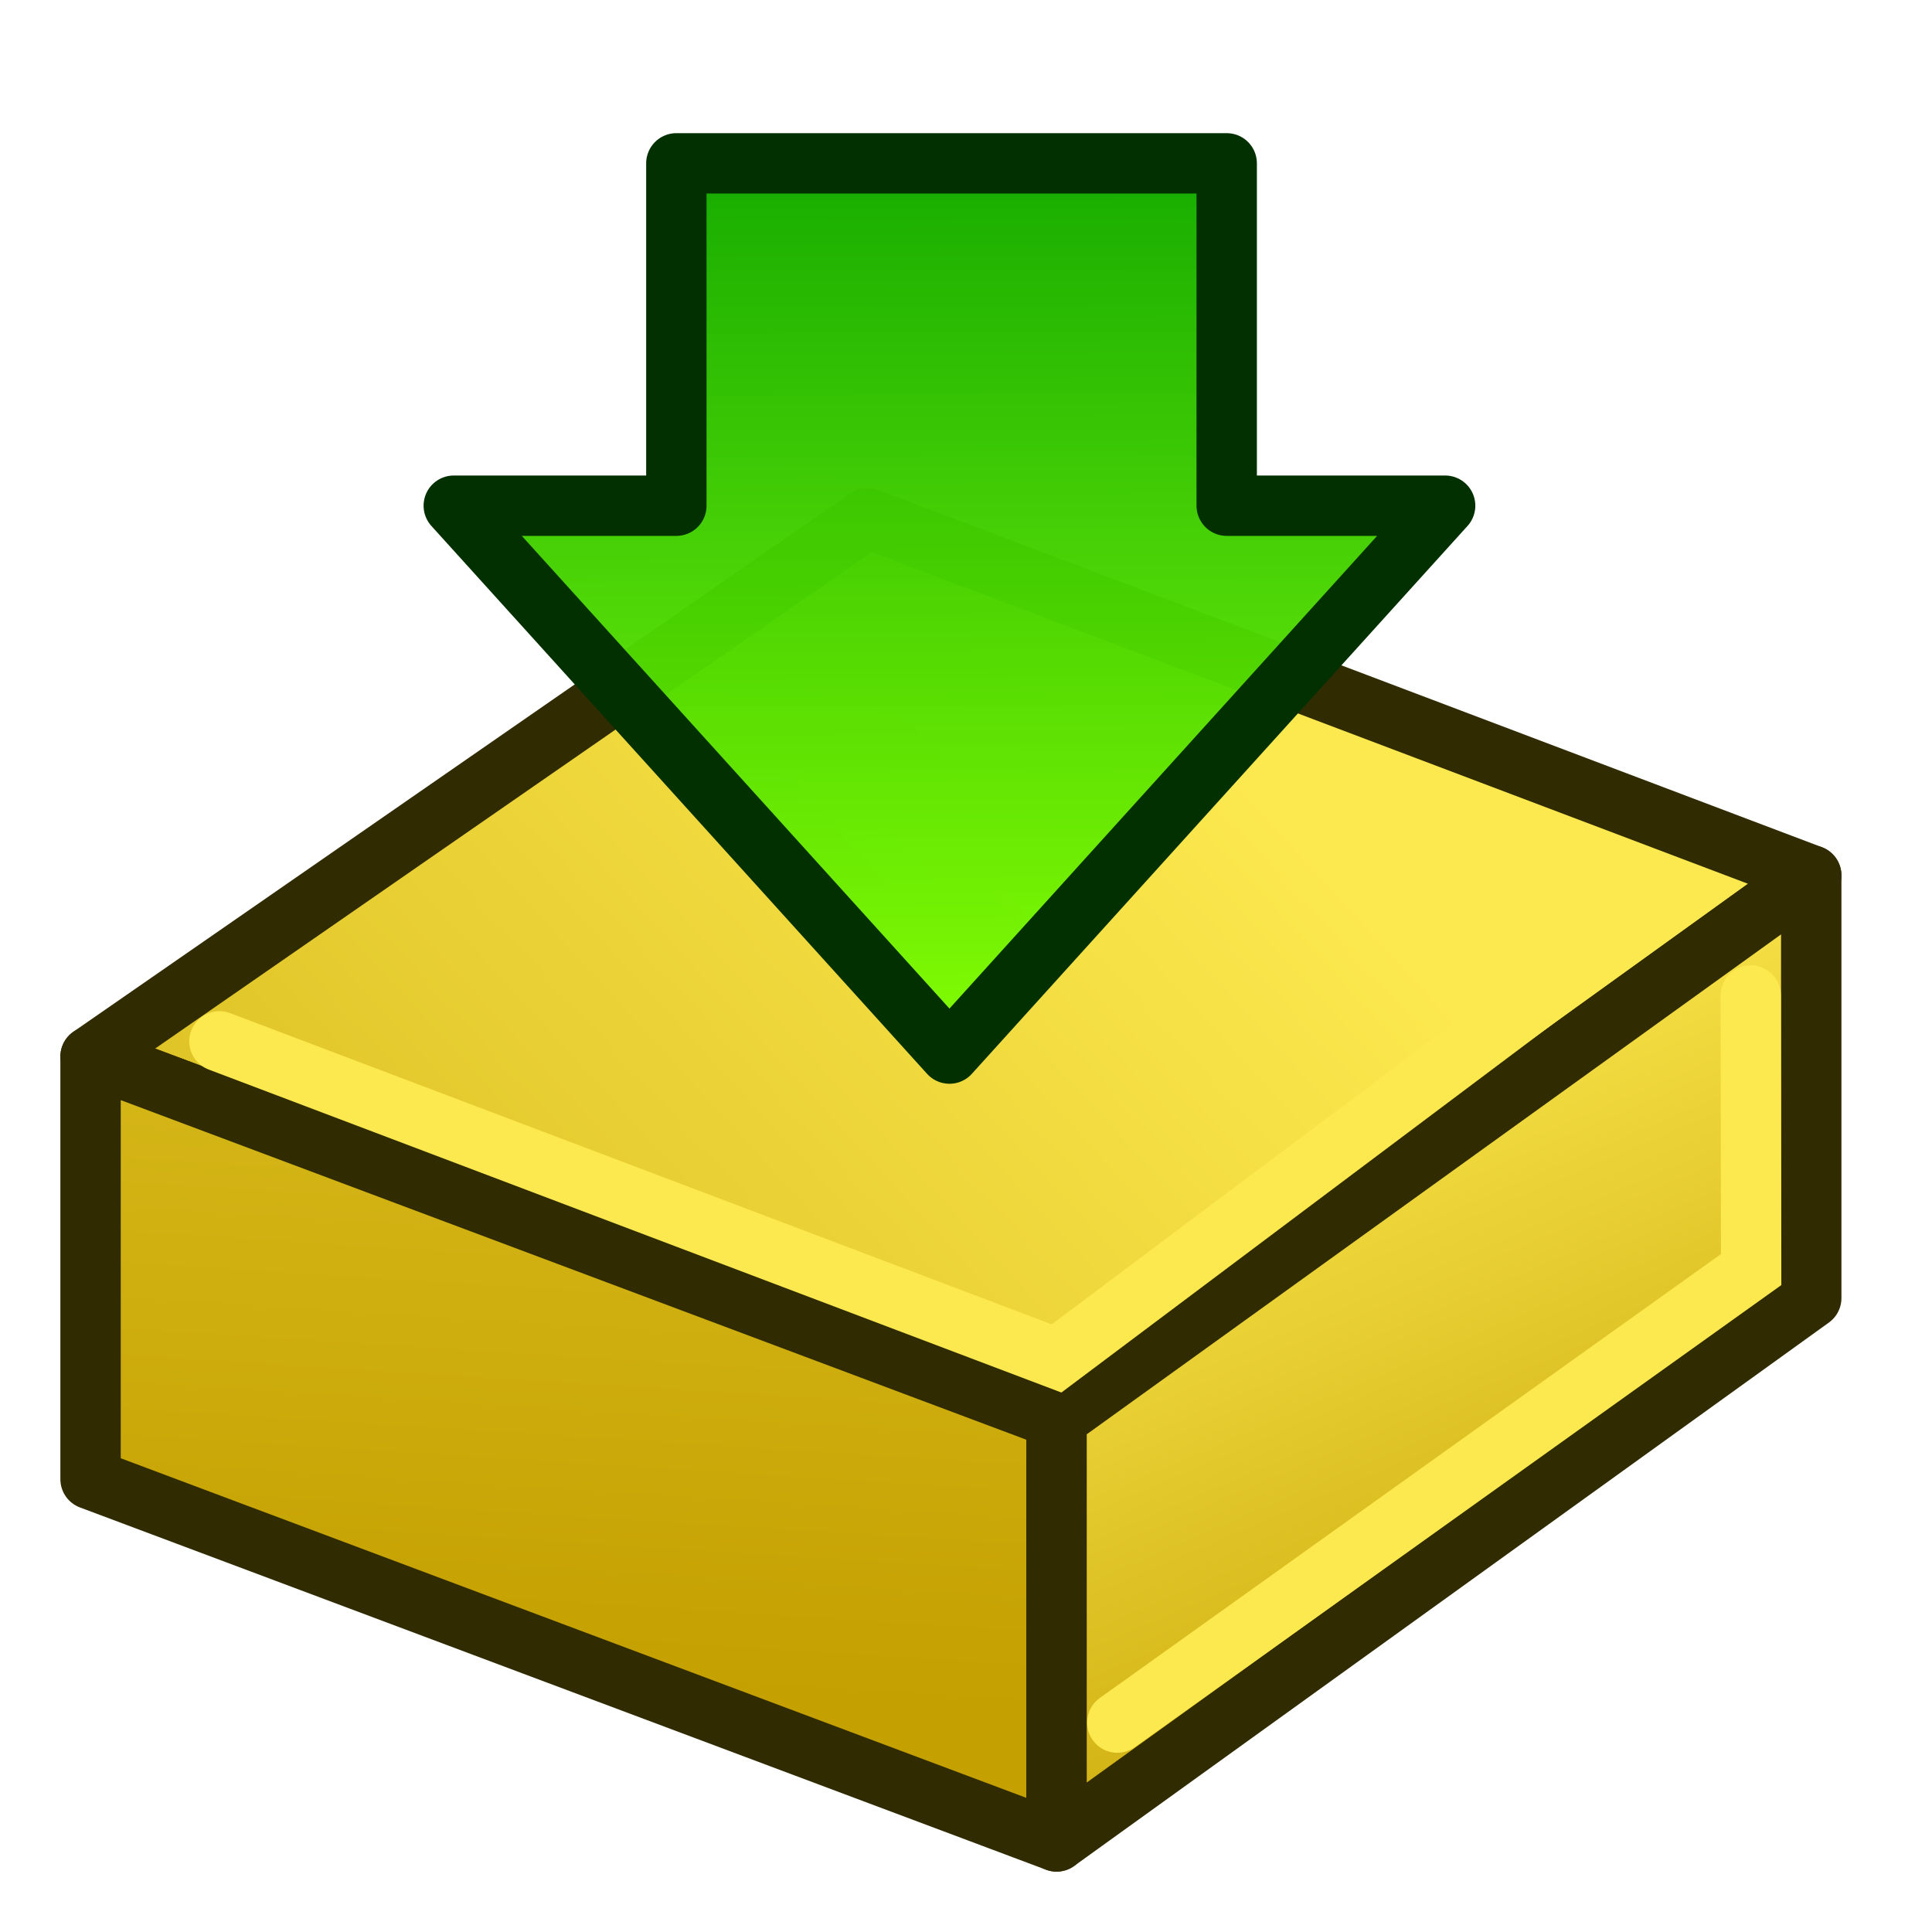 <svg xmlns="http://www.w3.org/2000/svg" xmlns:svg="http://www.w3.org/2000/svg" xmlns:xlink="http://www.w3.org/1999/xlink" id="svg2816" width="64" height="64" version="1.1"><defs id="defs2818"><linearGradient id="linearGradient1118"><stop style="stop-color:#18ad00;stop-opacity:1" id="stop1114" offset="0"/><stop style="stop-color:#7dff00;stop-opacity:.945" id="stop1116" offset="1"/></linearGradient><linearGradient id="linearGradient3071"><stop id="stop3073" offset="0" style="stop-color:#c4a000;stop-opacity:1"/><stop id="stop3075" offset="1" style="stop-color:#fce94f;stop-opacity:1"/></linearGradient><linearGradient id="linearGradient3633"><stop style="stop-color:#fff652;stop-opacity:1" id="stop3635" offset="0"/><stop style="stop-color:#ffbf00;stop-opacity:1" id="stop3637" offset="1"/></linearGradient><pattern id="pattern5231" patternTransform="matrix(0.676,-0.818,2.458,1.884,-26.451,18.295)" xlink:href="#Strips1_1-4"/><pattern id="Strips1_1-4" width="2" height="1" patternTransform="matrix(0.668,-1.004,2.426,2.311,3.476,3.535)" patternUnits="userSpaceOnUse"><rect id="rect4483-4" width="1" height="2" x="0" y="-.5" style="fill:#000;stroke:none"/></pattern><pattern id="pattern5231-4" patternTransform="matrix(0.668,-1.004,2.426,2.311,39.618,8.969)" xlink:href="#Strips1_1-6"/><pattern id="Strips1_1-6" width="2" height="1" patternTransform="matrix(0.668,-1.004,2.426,2.311,3.476,3.535)" patternUnits="userSpaceOnUse"><rect id="rect4483-0" width="1" height="2" x="0" y="-.5" style="fill:#000;stroke:none"/></pattern><pattern id="pattern5296" patternTransform="matrix(0.665,-1.063,2.417,2.448,-49.763,2.955)" xlink:href="#pattern5231-3"/><pattern id="pattern5231-3" patternTransform="matrix(0.668,-1.004,2.426,2.311,-26.336,10.887)" xlink:href="#Strips1_1-4-3"/><pattern id="Strips1_1-4-3" width="2" height="1" patternTransform="matrix(0.668,-1.004,2.426,2.311,3.476,3.535)" patternUnits="userSpaceOnUse"><rect id="rect4483-4-6" width="1" height="2" x="0" y="-.5" style="fill:#000;stroke:none"/></pattern><pattern id="pattern5330" patternTransform="matrix(0.428,-0.622,1.557,1.431,27.948,13.306)" xlink:href="#Strips1_1-9"/><pattern id="Strips1_1-9" width="2" height="1" patternTransform="matrix(0.668,-1.004,2.426,2.311,3.476,3.535)" patternUnits="userSpaceOnUse"><rect id="rect4483-3" width="1" height="2" x="0" y="-.5" style="fill:#000;stroke:none"/></pattern><linearGradient id="linearGradient3872" x1="35" x2="24" y1="53" y2="9" gradientUnits="userSpaceOnUse" xlink:href="#linearGradient3866"/><linearGradient id="linearGradient3866"><stop style="stop-color:#d3d7cf;stop-opacity:1" id="stop3868" offset="0"/><stop style="stop-color:#fff;stop-opacity:1" id="stop3870" offset="1"/></linearGradient><linearGradient id="linearGradient3120-3" x1="34" x2="24" y1="64" y2="9" gradientTransform="translate(-2,-8)" gradientUnits="userSpaceOnUse" xlink:href="#linearGradient3071"/><linearGradient id="linearGradient1065" x1="-44.806" x2="-44.806" y1="48.429" y2="12.524" gradientTransform="translate(-9,-18)" gradientUnits="userSpaceOnUse" xlink:href="#linearGradient3071"/><linearGradient id="linearGradient919" x1="-44.806" x2="-44.806" y1="48.429" y2="12.524" gradientTransform="matrix(0.727,0,0,1.202,21.071,-33.133)" gradientUnits="userSpaceOnUse" xlink:href="#linearGradient3071"/><linearGradient id="linearGradient1030" x1="-3" x2="45" y1="82" y2="38" gradientTransform="translate(-9,-18)" gradientUnits="userSpaceOnUse" xlink:href="#linearGradient3071"/><linearGradient id="linearGradient1032" x1="29" x2="33" y1="74" y2="10" gradientTransform="translate(-9,-18)" gradientUnits="userSpaceOnUse" xlink:href="#linearGradient3071"/><linearGradient id="linearGradient1034" x1="65" x2="53" y1="78" y2="50" gradientTransform="translate(-9,-18)" gradientUnits="userSpaceOnUse" xlink:href="#linearGradient3071"/><linearGradient id="linearGradient1120" x1="30.86" x2="30.962" y1="5.887" y2="34.72" gradientUnits="userSpaceOnUse" xlink:href="#linearGradient1118"/></defs><g id="layer1"><path style="color:#000;clip-rule:nonzero;display:inline;overflow:visible;visibility:visible;opacity:1;isolation:auto;mix-blend-mode:normal;color-interpolation:sRGB;color-interpolation-filters:linearRGB;solid-color:#000;solid-opacity:1;vector-effect:none;fill:url(#linearGradient1030);fill-opacity:1;fill-rule:nonzero;stroke:#302b00;stroke-width:2;stroke-linecap:butt;stroke-linejoin:round;stroke-miterlimit:4;stroke-dasharray:none;stroke-dashoffset:0;stroke-opacity:1;marker:none;marker-start:none;marker-mid:none;marker-end:none;color-rendering:auto;image-rendering:auto;shape-rendering:auto;text-rendering:auto;enable-background:accumulate" id="rect894" d="M 28.738,17.168 60,29 35,47 3,35 Z"/><path style="color:#000;clip-rule:nonzero;display:inline;overflow:visible;visibility:visible;opacity:1;isolation:auto;mix-blend-mode:normal;color-interpolation:sRGB;color-interpolation-filters:linearRGB;solid-color:#000;solid-opacity:1;vector-effect:none;fill:url(#linearGradient1032);fill-opacity:1;fill-rule:nonzero;stroke:#302b00;stroke-width:2;stroke-linecap:butt;stroke-linejoin:round;stroke-miterlimit:4;stroke-dasharray:none;stroke-dashoffset:0;stroke-opacity:1;marker:none;marker-start:none;marker-mid:none;marker-end:none;color-rendering:auto;image-rendering:auto;shape-rendering:auto;text-rendering:auto;enable-background:accumulate;font-variant-east_asian:normal" id="rect894-2" d="M 3,35 35,47 V 61 L 3,49 Z"/><path style="color:#000;clip-rule:nonzero;display:inline;overflow:visible;visibility:visible;opacity:1;isolation:auto;mix-blend-mode:normal;color-interpolation:sRGB;color-interpolation-filters:linearRGB;solid-color:#000;solid-opacity:1;vector-effect:none;fill:url(#linearGradient1034);fill-opacity:1;fill-rule:nonzero;stroke:#302b00;stroke-width:2;stroke-linecap:butt;stroke-linejoin:round;stroke-miterlimit:4;stroke-dasharray:none;stroke-dashoffset:0;stroke-opacity:1;marker:none;marker-start:none;marker-mid:none;marker-end:none;color-rendering:auto;image-rendering:auto;shape-rendering:auto;text-rendering:auto;enable-background:accumulate;font-variant-east_asian:normal" id="rect894-2-9" d="M 35,47 60,29 V 43 L 35,61 Z"/><path style="opacity:1;vector-effect:none;fill:none;fill-opacity:1;fill-rule:evenodd;stroke:#fce94f;stroke-width:1.999;stroke-linecap:round;stroke-linejoin:miter;stroke-miterlimit:4;stroke-dasharray:none;stroke-dashoffset:0;stroke-opacity:1" id="path1036" d="M 7.269,34.496 35,45 55,30"/><path style="opacity:1;vector-effect:none;fill:none;fill-opacity:1;fill-rule:evenodd;stroke:#fce94f;stroke-width:1.999;stroke-linecap:round;stroke-linejoin:miter;stroke-miterlimit:4;stroke-dasharray:none;stroke-dashoffset:0;stroke-opacity:1" id="path1068" d="m 57.995,32.975 0.014,9.081 -20.997,15.007"/><path style="color:#000;clip-rule:nonzero;display:inline;overflow:visible;visibility:visible;opacity:1;isolation:auto;mix-blend-mode:normal;color-interpolation:sRGB;color-interpolation-filters:linearRGB;solid-color:#000;solid-opacity:1;vector-effect:none;fill:url(#linearGradient1120);fill-opacity:1;fill-rule:nonzero;stroke:#033000;stroke-width:2;stroke-linecap:butt;stroke-linejoin:round;stroke-miterlimit:4;stroke-dasharray:none;stroke-dashoffset:0;stroke-opacity:1;marker:none;marker-start:none;marker-mid:none;marker-end:none;color-rendering:auto;image-rendering:auto;shape-rendering:auto;text-rendering:auto;enable-background:accumulate" id="rect1075" d="M 22.405,5.411 V 16.752 H 15.032 L 31.452,34.901 47.872,16.752 H 40.636 V 5.411 Z"/></g></svg>